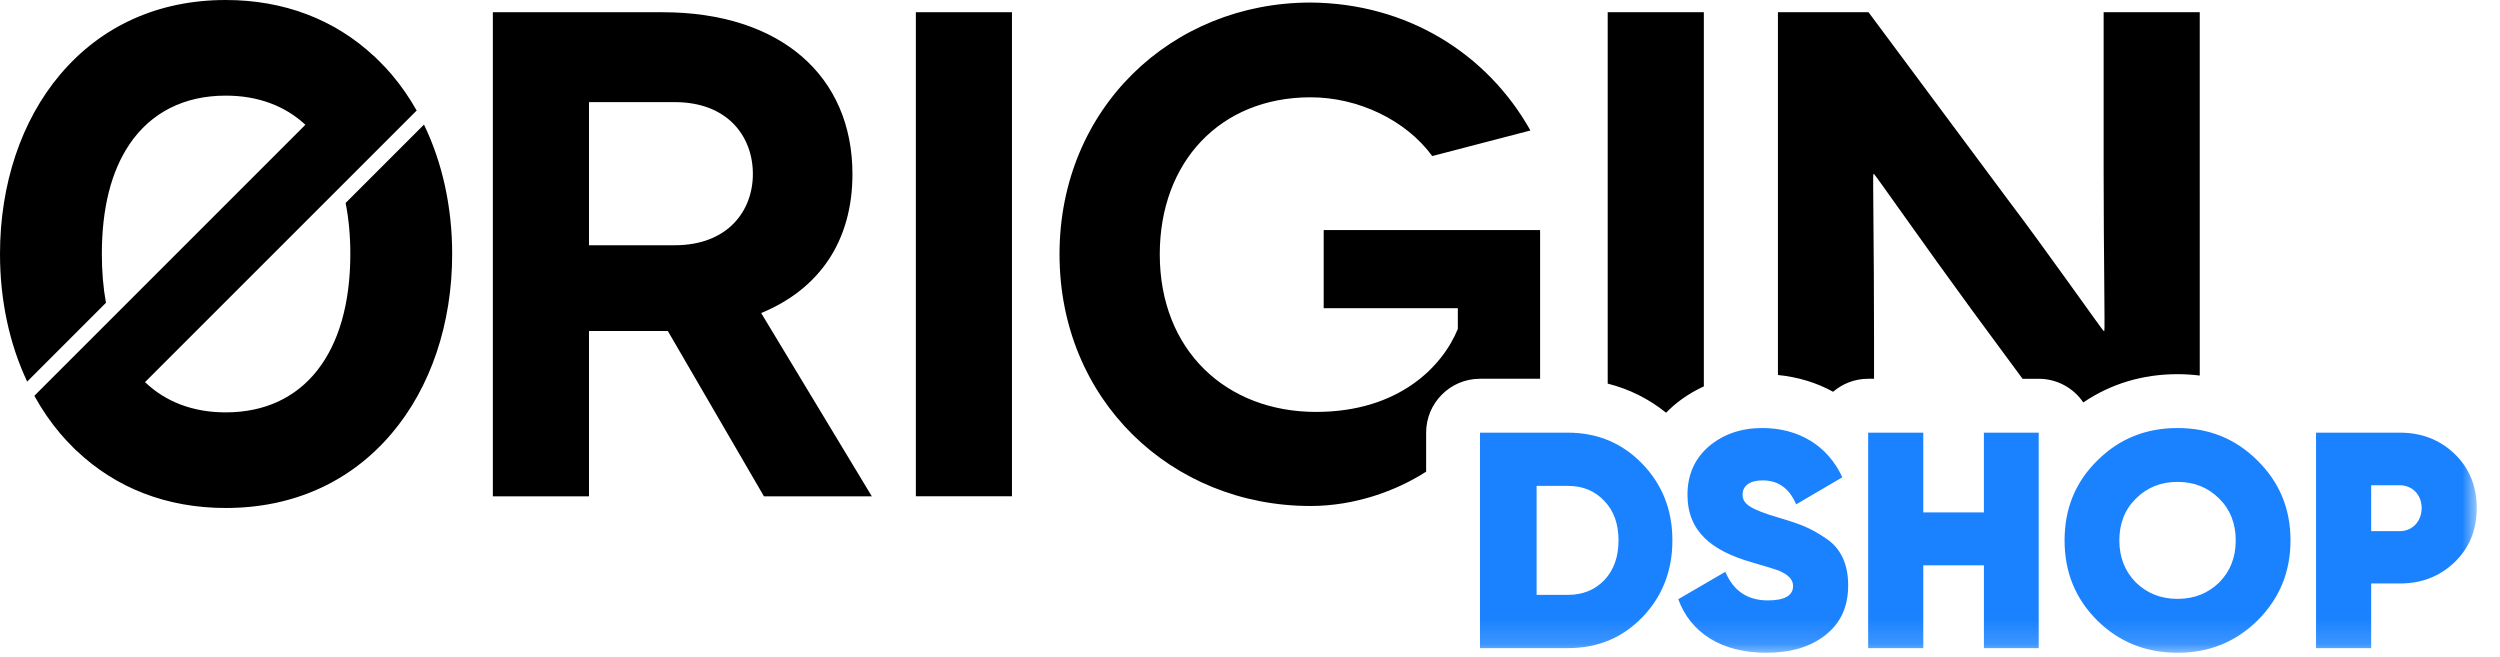 <svg xmlns="http://www.w3.org/2000/svg" xmlns:xlink="http://www.w3.org/1999/xlink" width="99" height="26" viewBox="0 0 99 26"><defs><path id="prefix__a" d="M0 25.849L98.079 25.849 98.079 0 0 0z"/></defs><g fill="none" fill-rule="evenodd"><path fill="#000" d="M13.686 8.038c.123.616.187 1.29.187 2.02 0 3.927-1.844 6.272-4.934 6.272-1.288 0-2.375-.412-3.196-1.198L16.5 4.377c-.288-.51-.617-.987-.987-1.423-.155-.183-.318-.355-.485-.521v-.001c-.021-.022-.044-.043-.066-.064-.05-.048-.098-.1-.148-.146l-.003.002C13.248.768 11.24 0 8.94 0 6.28 0 4.011 1.021 2.38 2.954.845 4.77 0 7.294 0 10.058c0 1.837.375 3.565 1.076 5.053l3.12-3.121c-.108-.591-.163-1.236-.163-1.932 0-1.807.368-3.268 1.093-4.343.851-1.261 2.17-1.928 3.813-1.928 1.28 0 2.345.404 3.155 1.154L1.36 15.674c.295.535.636 1.034 1.02 1.489.077.09.156.177.236.264l.002.003c.092.1.186.197.282.292l.035.036c.031.03.06.062.091.091l.004-.003c1.562 1.487 3.585 2.27 5.91 2.27 2.66 0 4.933-1.02 6.572-2.953 1.544-1.82 2.394-4.343 2.394-7.105 0-1.864-.39-3.62-1.116-5.124l-3.104 3.104zM72.592 15.513c.373-.32.858-.514 1.387-.514h.233v-1.534c0-3.807-.054-6.573-.027-6.573h.027c.028 0 2.136 3.012 3.862 5.368L80.093 15h.64c.735 0 1.383.371 1.766.937 1.081-.736 2.35-1.12 3.731-1.12.301 0 .594.02.88.055V.484h-3.806v6.271c0 3.232.055 6.353.027 6.353h-.027c-.027 0-2.437-3.423-3.752-5.148L73.993.484h-3.587V14.85c.793.078 1.532.304 2.186.664M65.977 16.343c.092-.093.188-.184.288-.272l.017-.014c.362-.308.761-.56 1.19-.755V.484h-3.807v14.707c.846.212 1.626.6 2.312 1.152M56.475 17.133c0-1.179.955-2.134 2.133-2.134h2.38V9.11h-8.57v3.095h5.312v.821c-.602 1.479-2.328 3.286-5.614 3.286-3.56 0-6.189-2.437-6.189-6.243 0-3.642 2.383-6.216 5.97-6.216 1.89 0 3.78.903 4.82 2.327l3.888-1.013C58.88 2.1 55.704.128 51.897.101c-5.504 0-9.94 4.19-9.94 9.968s4.436 9.968 9.94 9.968c1.753 0 3.395-.597 4.578-1.36v-1.544z"/><mask id="prefix__b" fill="#fff"><use xlink:href="#prefix__a"/></mask><path fill="#000" d="M36.268 19.653L40.074 19.653 40.074.484 36.268.484zM26.72 9.713h-3.396V4.044h3.395c2.081 0 3.095 1.342 3.095 2.848 0 1.451-.986 2.82-3.095 2.82m7.038-2.82c0-3.86-2.82-6.408-7.53-6.408h-6.71v19.17h3.807v-6.546H26.446l3.806 6.546h4.272l-4.382-7.258c2.328-.958 3.615-2.875 3.615-5.504" mask="url(#prefix__b)"/><path fill="#1A82FF" d="M95.032 21.033c.487 0 .865-.377.865-.914 0-.536-.378-.902-.865-.902h-1.134v1.816h1.134zm0-3.9c.865 0 1.584.28 2.17.84.584.562.877 1.28.877 2.146 0 .866-.293 1.585-.878 2.145-.585.561-1.304.842-2.17.842h-1.133v2.56h-2.183v-8.533h3.317zm-8.802 6.582c.659 0 1.207-.219 1.646-.646.44-.439.659-1 .659-1.67 0-.67-.22-1.231-.659-1.658-.439-.439-.987-.658-1.646-.658-.658 0-1.206.22-1.645.658-.44.427-.659.988-.659 1.658 0 .67.22 1.231.659 1.67.439.427.987.646 1.645.646zm0 2.134c-1.255 0-2.316-.427-3.181-1.28-.866-.866-1.292-1.914-1.292-3.17 0-1.255.426-2.304 1.292-3.157.865-.866 1.926-1.292 3.181-1.292 1.256 0 2.305.426 3.17 1.292.865.853 1.304 1.902 1.304 3.157 0 1.256-.439 2.304-1.304 3.17-.865.853-1.914 1.28-3.17 1.28zm-7.667-8.716h2.17v8.533h-2.17v-3.28h-2.401v3.28h-2.183v-8.533h2.183v3.157h2.4v-3.157zm-12.104 6.595l1.865-1.085c.316.755.877 1.133 1.682 1.133.67 0 1-.195 1-.573 0-.256-.196-.451-.574-.61-.158-.06-.524-.17-1.072-.329-1.56-.45-2.536-1.206-2.536-2.669 0-.792.28-1.426.841-1.914.573-.487 1.28-.731 2.121-.731 1.426 0 2.585.682 3.17 1.95l-1.829 1.073c-.268-.634-.707-.95-1.328-.95-.525 0-.793.23-.793.56 0 .378.305.585 1.463.926.415.122.743.232 1 .342.255.11.524.256.828.463.598.39.89 1.024.89 1.865s-.292 1.487-.89 1.962c-.597.476-1.377.708-2.352.708-1.804 0-3.011-.817-3.486-2.121zm-4.377-.171c.598 0 1.073-.195 1.451-.585.378-.403.56-.927.56-1.573 0-.646-.182-1.17-.56-1.56-.378-.403-.853-.598-1.45-.598H60.85v4.316h1.231zm0-6.424c1.183 0 2.158.414 2.95 1.23.792.817 1.195 1.83 1.195 3.036 0 1.207-.403 2.23-1.195 3.048-.792.816-1.767 1.219-2.95 1.219h-3.474v-8.533h3.474z" mask="url(#prefix__b)"/></g></svg>